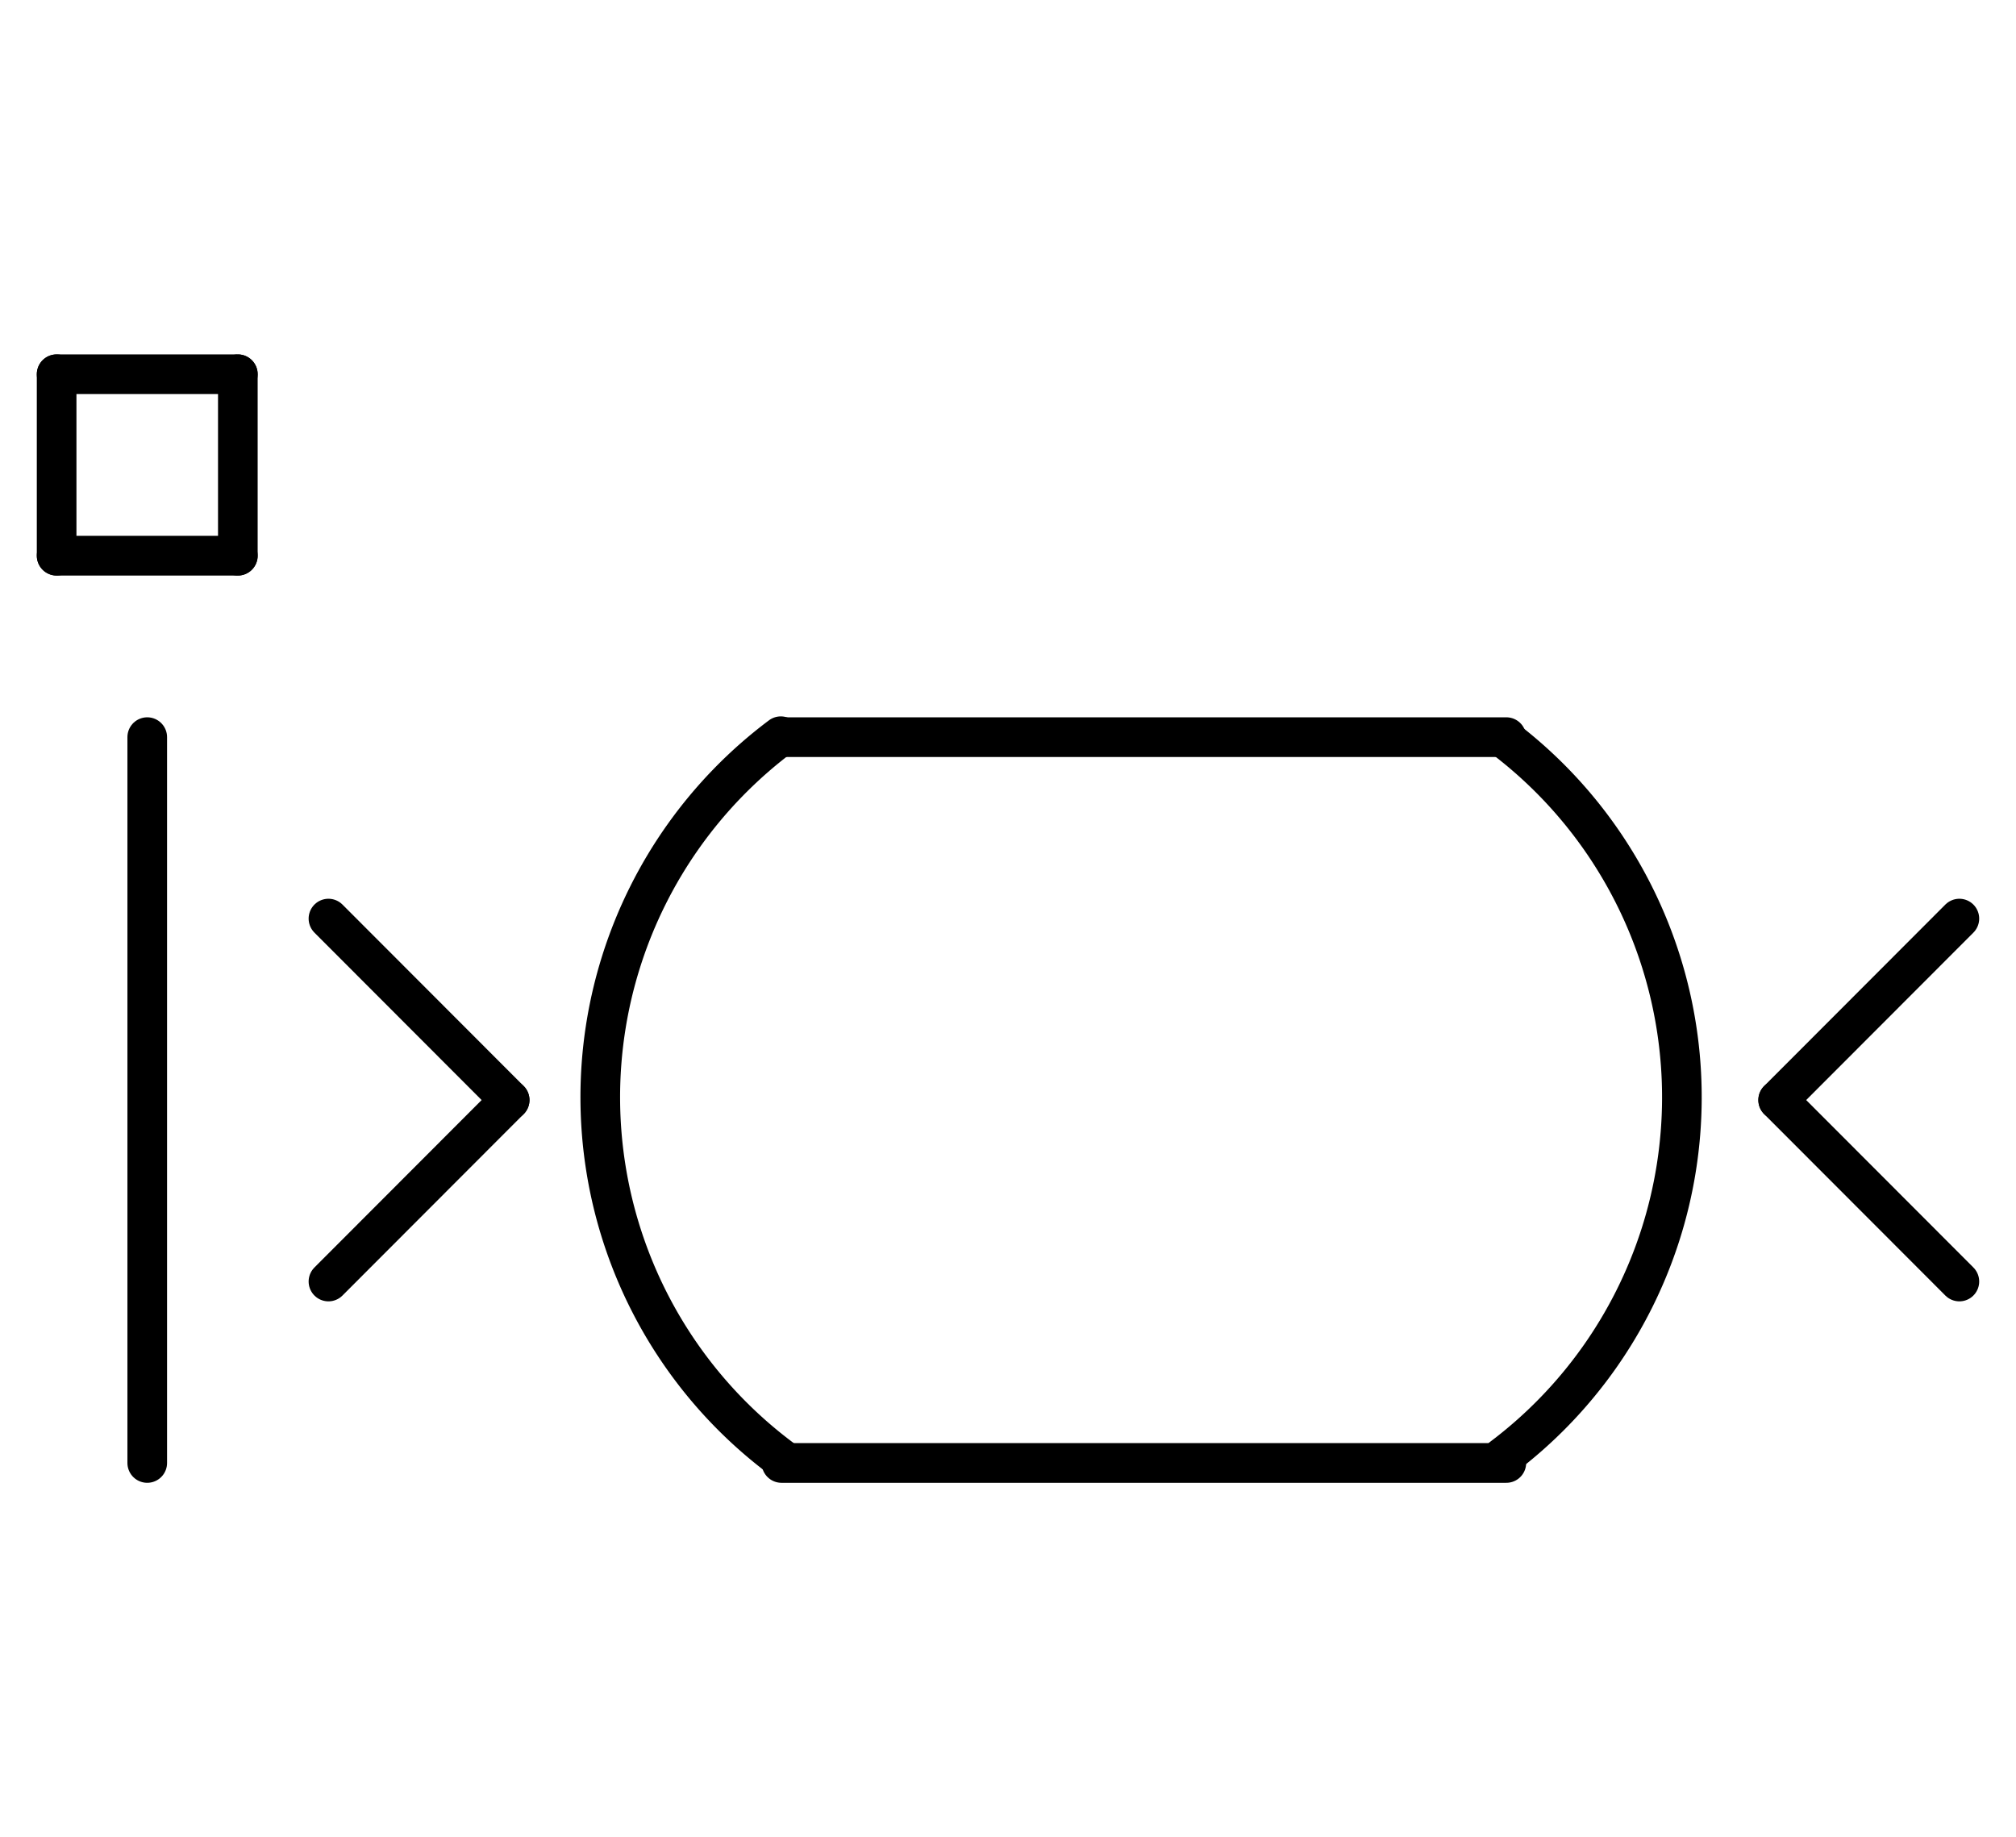 <?xml version="1.0" encoding="UTF-8" standalone="no"?>
<!DOCTYPE svg PUBLIC "-//W3C//DTD SVG 1.0//EN" "http://www.w3.org/TR/2001/REC-SVG-20010904/DTD/svg10.dtd">
<svg xmlns="http://www.w3.org/2000/svg" xmlns:xlink="http://www.w3.org/1999/xlink" fill-rule="evenodd" height="4.5in" preserveAspectRatio="none" stroke-linecap="round" viewBox="0 0 356 324" width="4.938in">
<style type="text/css">
.brush0 { fill: rgb(255,255,255); }
.pen0 { stroke: rgb(0,0,0); stroke-width: 1; stroke-linejoin: round; }
.font0 { font-size: 11px; font-family: "MS Sans Serif"; }
.pen1 { stroke: rgb(0,0,0); stroke-width: 7; stroke-linejoin: round; }
.brush1 { fill: none; }
.font1 { font-weight: bold; font-size: 16px; font-family: System, sans-serif; }
</style>
<g>
<line class="pen1" fill="none" x1="26" x2="26" y1="130" y2="258"/>
<line class="pen1" fill="none" x1="138" x2="266" y1="258" y2="258"/>
<line class="pen1" fill="none" x1="138" x2="266" y1="130" y2="130"/>
<path class="pen1" d="M 137.88,129.84 A 79.5,79.5 0 0 0 138.358,257.514" fill="none"/>
<path class="pen1" d="M 265.279,257.041 A 79.5,79.5 0 0 0 265.755,130.32" fill="none"/>
<line class="pen1" fill="none" x1="58" x2="90" y1="162" y2="194"/>
<line class="pen1" fill="none" x1="90" x2="58" y1="194" y2="226"/>
<line class="pen1" fill="none" x1="346" x2="314" y1="162" y2="194"/>
<line class="pen1" fill="none" x1="314" x2="346" y1="194" y2="226"/>
<line class="pen1" fill="none" x1="10" x2="42" y1="66" y2="66"/>
<line class="pen1" fill="none" x1="42" x2="42" y1="66" y2="98"/>
<line class="pen1" fill="none" x1="42" x2="10" y1="98" y2="98"/>
<line class="pen1" fill="none" x1="10" x2="10" y1="98" y2="66"/>
</g>
</svg>

